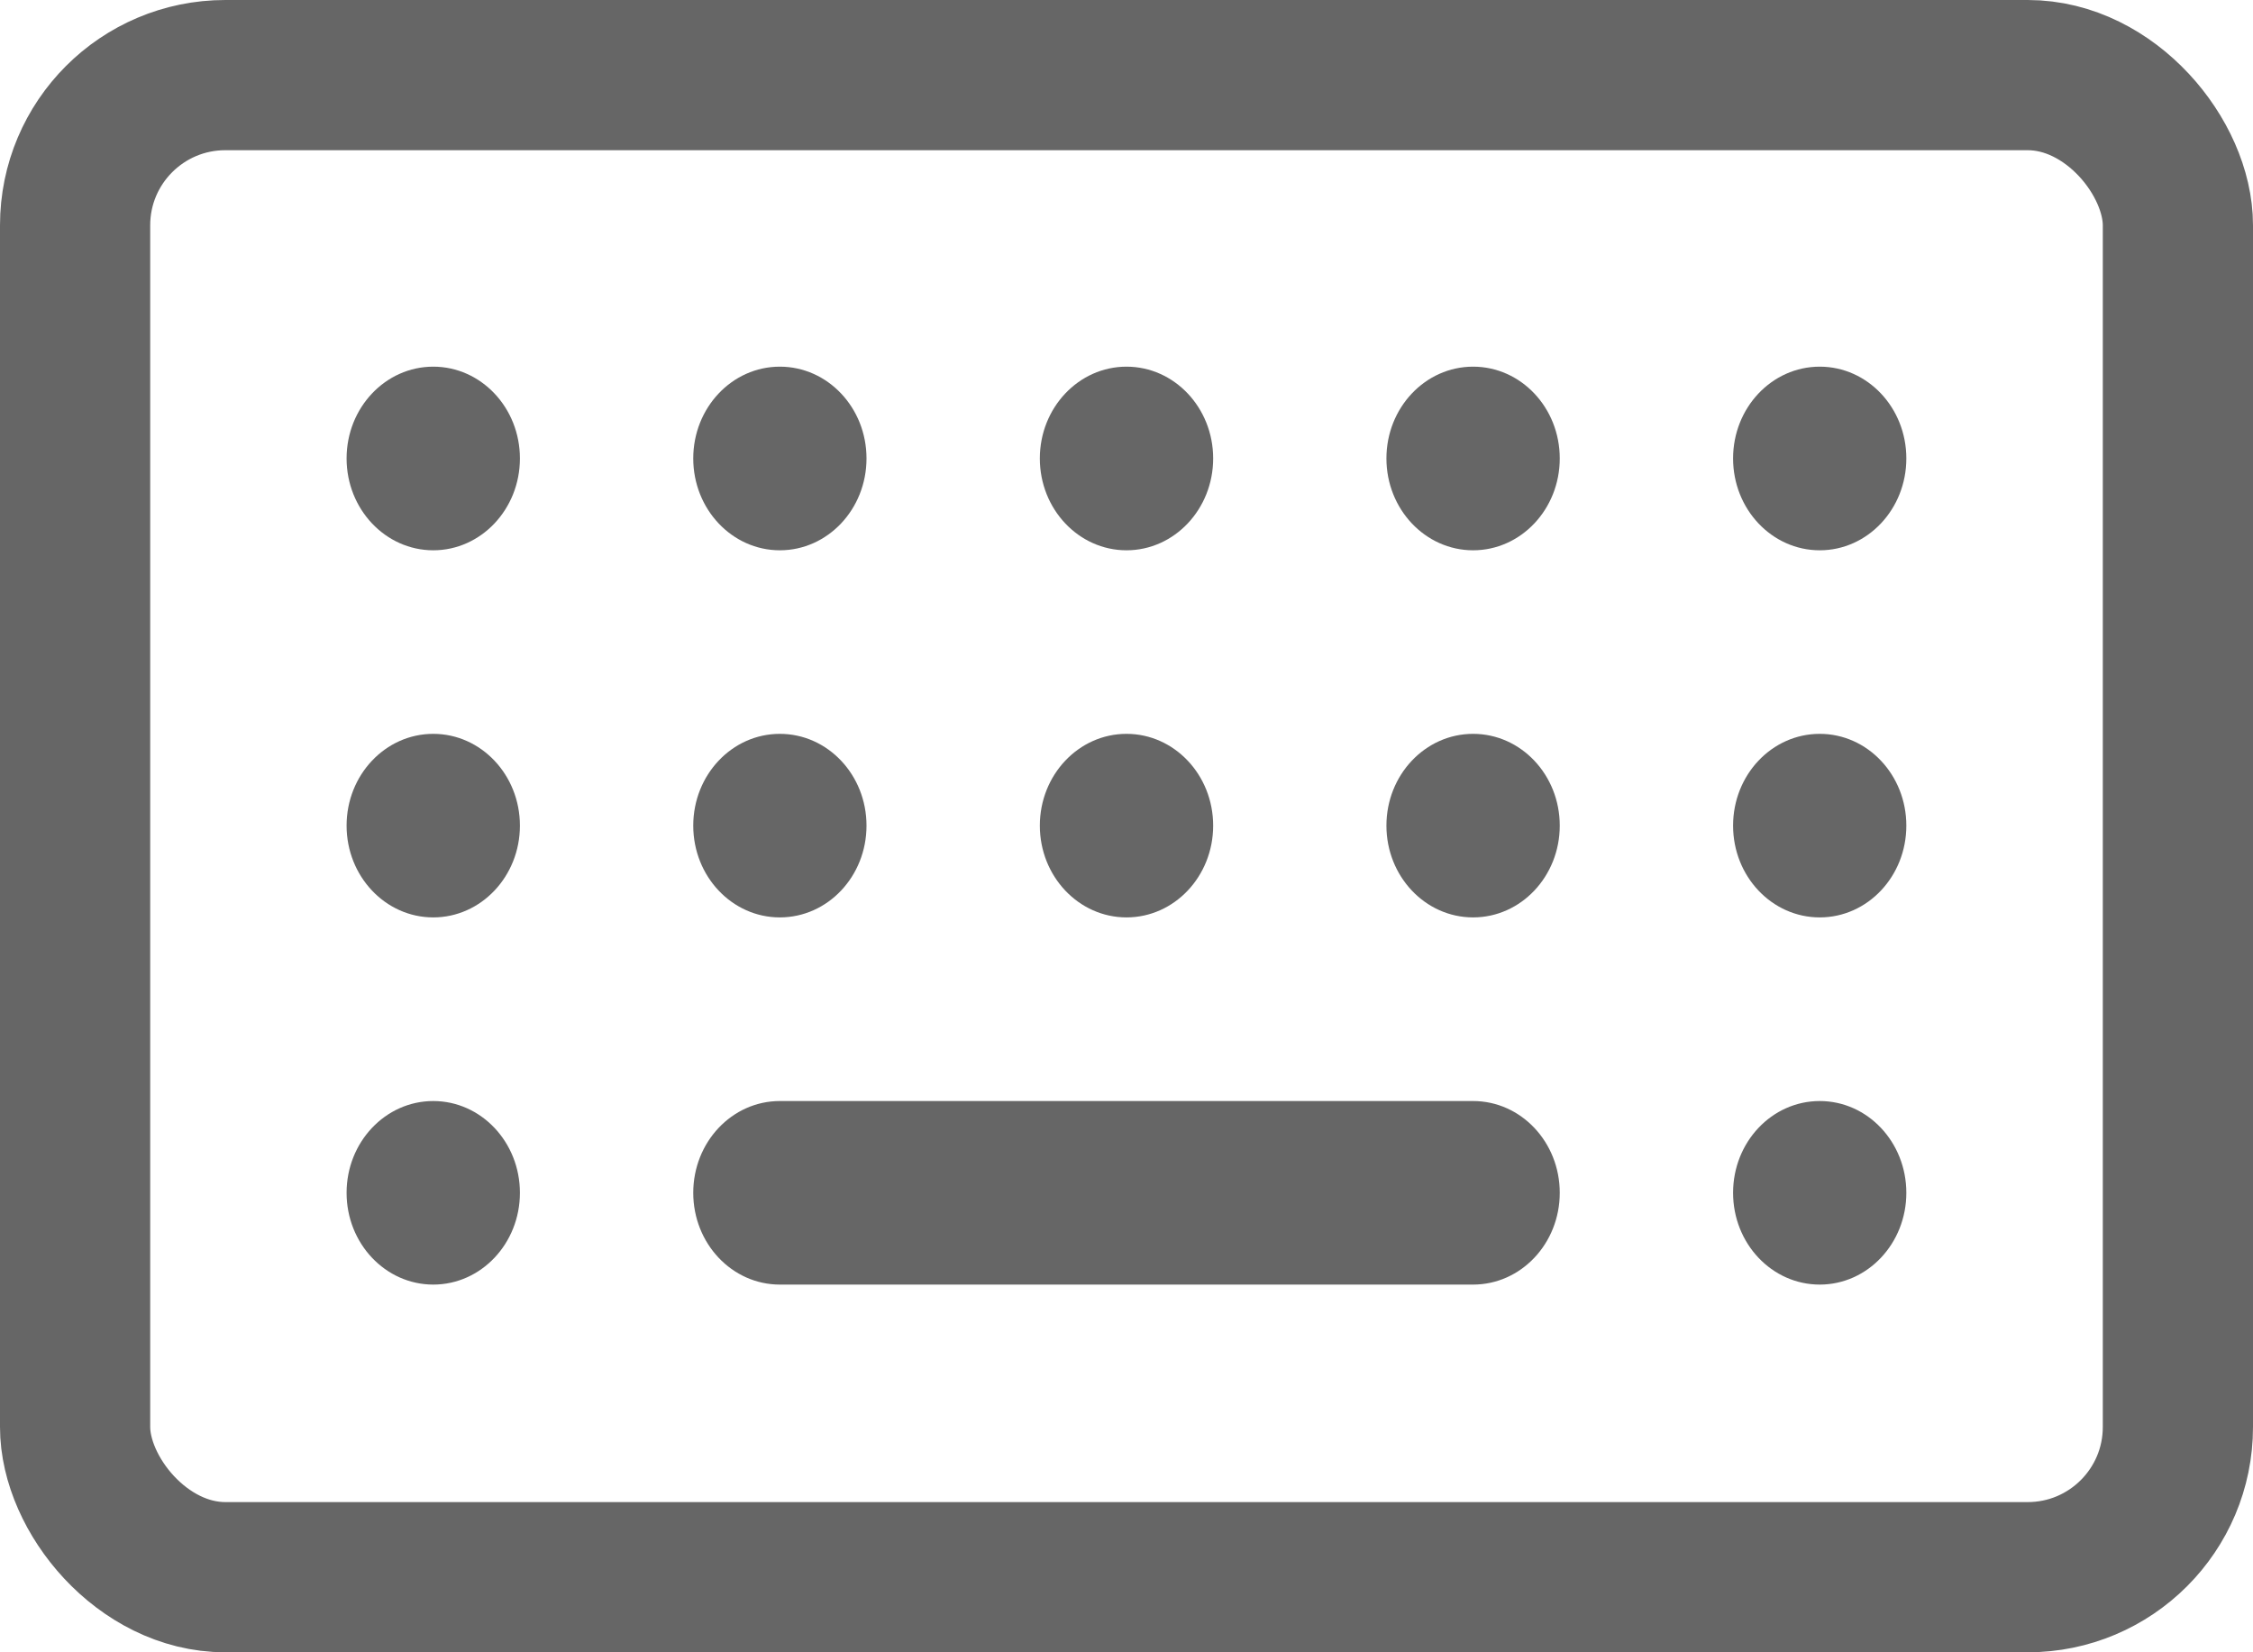 <svg width="30" height="22" viewBox="0 0 30 22" fill="none" xmlns="http://www.w3.org/2000/svg">
<rect x="1" y="1" width="28" height="20" rx="2" stroke="#666666" stroke-width="2"/>
<path d="M5.769 7.327C6.406 7.327 6.923 6.779 6.923 6.104C6.923 5.429 6.406 4.882 5.769 4.882C5.132 4.882 4.615 5.429 4.615 6.104C4.615 6.779 5.132 7.327 5.769 7.327Z" fill="#666666"/>
<path d="M6.923 10.993C6.923 11.668 6.406 12.215 5.769 12.215C5.132 12.215 4.615 11.668 4.615 10.993C4.615 10.318 5.132 9.771 5.769 9.771C6.406 9.771 6.923 10.318 6.923 10.993Z" fill="#666666"/>
<path d="M6.923 15.882C6.923 16.557 6.406 17.104 5.769 17.104C5.132 17.104 4.615 16.557 4.615 15.882C4.615 15.207 5.132 14.66 5.769 14.66C6.406 14.66 6.923 15.207 6.923 15.882Z" fill="#666666"/>
<path d="M10.384 12.215C11.022 12.215 11.538 11.668 11.538 10.993C11.538 10.318 11.022 9.771 10.384 9.771C9.747 9.771 9.231 10.318 9.231 10.993C9.231 11.668 9.747 12.215 10.384 12.215Z" fill="#666666"/>
<path d="M20.769 10.993C20.769 11.668 20.253 12.215 19.615 12.215C18.978 12.215 18.461 11.668 18.461 10.993C18.461 10.318 18.978 9.771 19.615 9.771C20.253 9.771 20.769 10.318 20.769 10.993Z" fill="#666666"/>
<path d="M24.231 12.215C24.868 12.215 25.384 11.668 25.384 10.993C25.384 10.318 24.868 9.771 24.231 9.771C23.593 9.771 23.077 10.318 23.077 10.993C23.077 11.668 23.593 12.215 24.231 12.215Z" fill="#666666"/>
<path d="M25.384 15.882C25.384 16.557 24.868 17.104 24.231 17.104C23.593 17.104 23.077 16.557 23.077 15.882C23.077 15.207 23.593 14.66 24.231 14.66C24.868 14.66 25.384 15.207 25.384 15.882Z" fill="#666666"/>
<path d="M11.538 6.104C11.538 6.779 11.022 7.327 10.384 7.327C9.747 7.327 9.231 6.779 9.231 6.104C9.231 5.429 9.747 4.882 10.384 4.882C11.022 4.882 11.538 5.429 11.538 6.104Z" fill="#666666"/>
<path d="M15 12.215C15.637 12.215 16.154 11.668 16.154 10.993C16.154 10.318 15.637 9.771 15 9.771C14.363 9.771 13.846 10.318 13.846 10.993C13.846 11.668 14.363 12.215 15 12.215Z" fill="#666666"/>
<path d="M16.154 6.104C16.154 6.779 15.637 7.327 15 7.327C14.363 7.327 13.846 6.779 13.846 6.104C13.846 5.429 14.363 4.882 15 4.882C15.637 4.882 16.154 5.429 16.154 6.104Z" fill="#666666"/>
<path d="M19.615 7.327C20.253 7.327 20.769 6.779 20.769 6.104C20.769 5.429 20.253 4.882 19.615 4.882C18.978 4.882 18.461 5.429 18.461 6.104C18.461 6.779 18.978 7.327 19.615 7.327Z" fill="#666666"/>
<path d="M25.384 6.104C25.384 6.779 24.868 7.327 24.231 7.327C23.593 7.327 23.077 6.779 23.077 6.104C23.077 5.429 23.593 4.882 24.231 4.882C24.868 4.882 25.384 5.429 25.384 6.104Z" fill="#666666"/>
<path d="M10.384 14.66C9.747 14.66 9.231 15.207 9.231 15.882C9.231 16.557 9.747 17.104 10.384 17.104H19.615C20.253 17.104 20.769 16.557 20.769 15.882C20.769 15.207 20.253 14.66 19.615 14.66H10.384Z" fill="#666666"/>
</svg>
